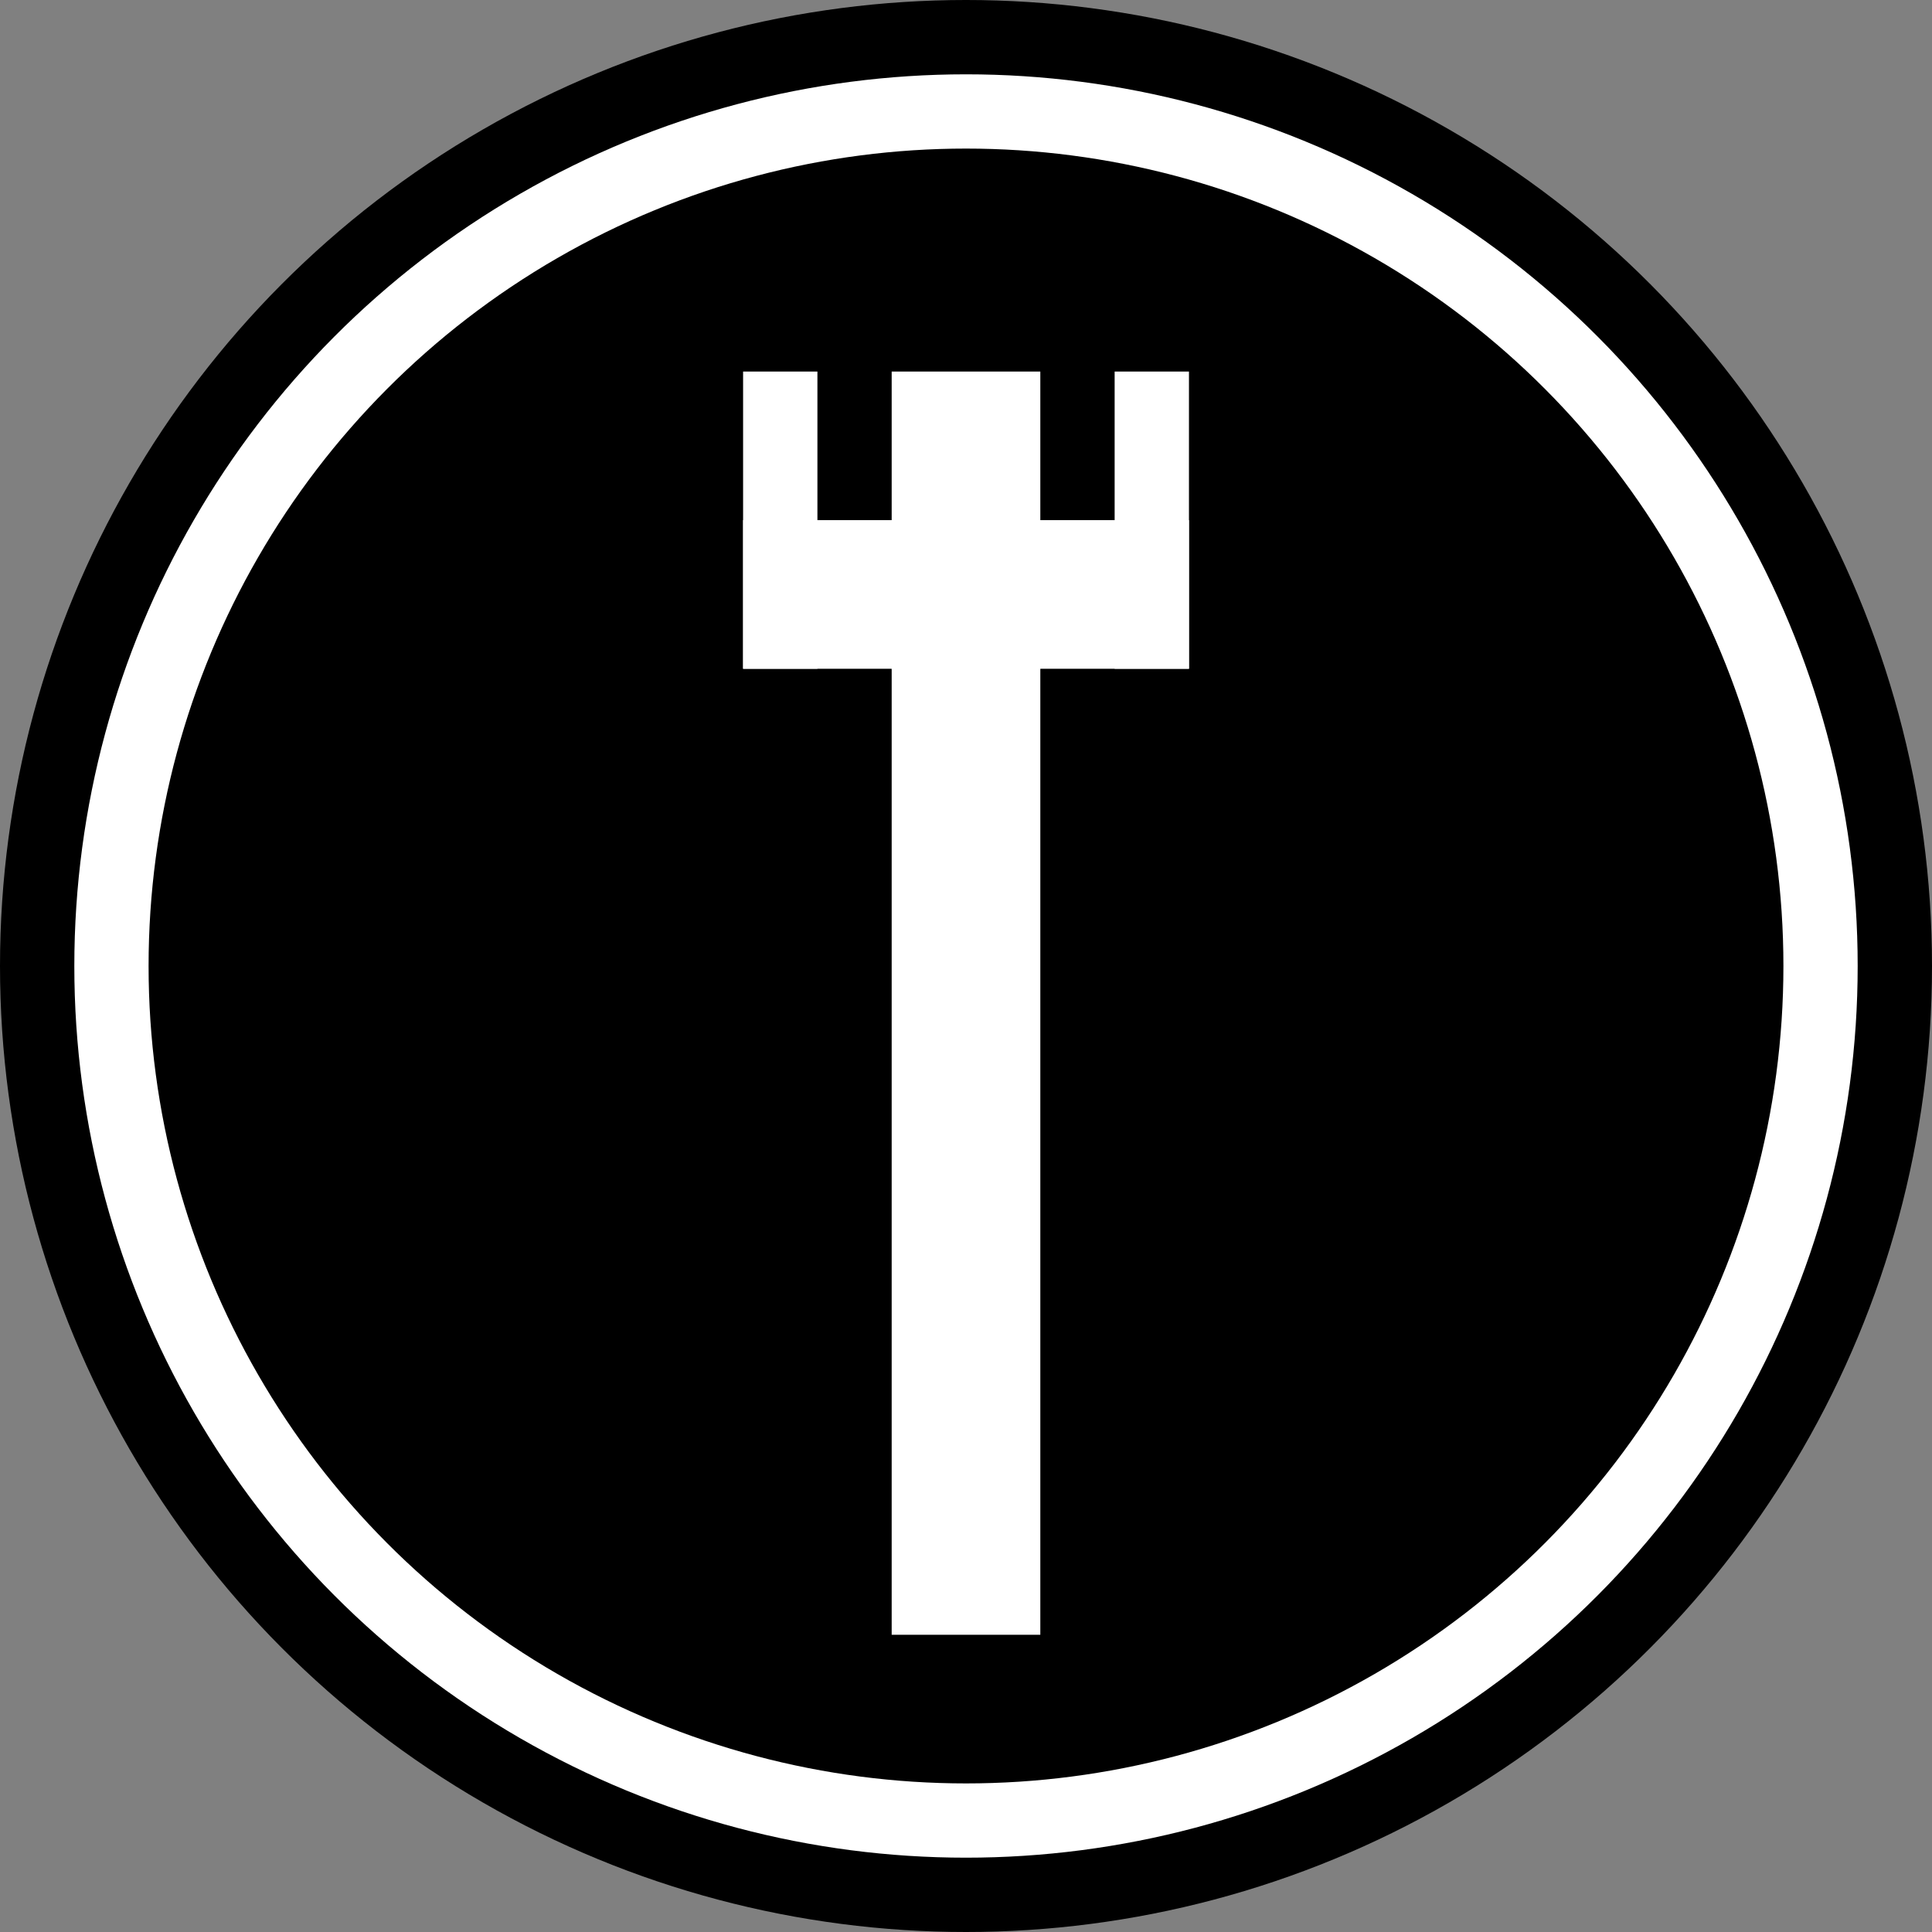 <svg width="32" height="32" viewBox="0 0 32 32" fill="none" xmlns="http://www.w3.org/2000/svg">
<rect x="0" y="0" width="32" height="32" fill="#808080" stroke="none"/>
<circle cx="16" cy="16" r="16" fill="black"/>
<circle cx="16" cy="16" r="14.769" fill="white"/>
<circle cx="16" cy="16" r="13.539" fill="black"/>
<rect x="14.769" y="8.615" width="2.462" height="18.462" fill="white"/>
<rect x="12.308" y="11.077" width="2.462" height="7.385" transform="rotate(-90 12.308 11.077)" fill="white"/>
<rect x="12.308" y="6.154" width="1.231" height="4.923" fill="white"/>
<rect x="18.462" y="6.154" width="1.231" height="4.923" fill="white"/>
<rect x="14.769" y="6.154" width="2.462" height="4.923" fill="white"/>
</svg>
